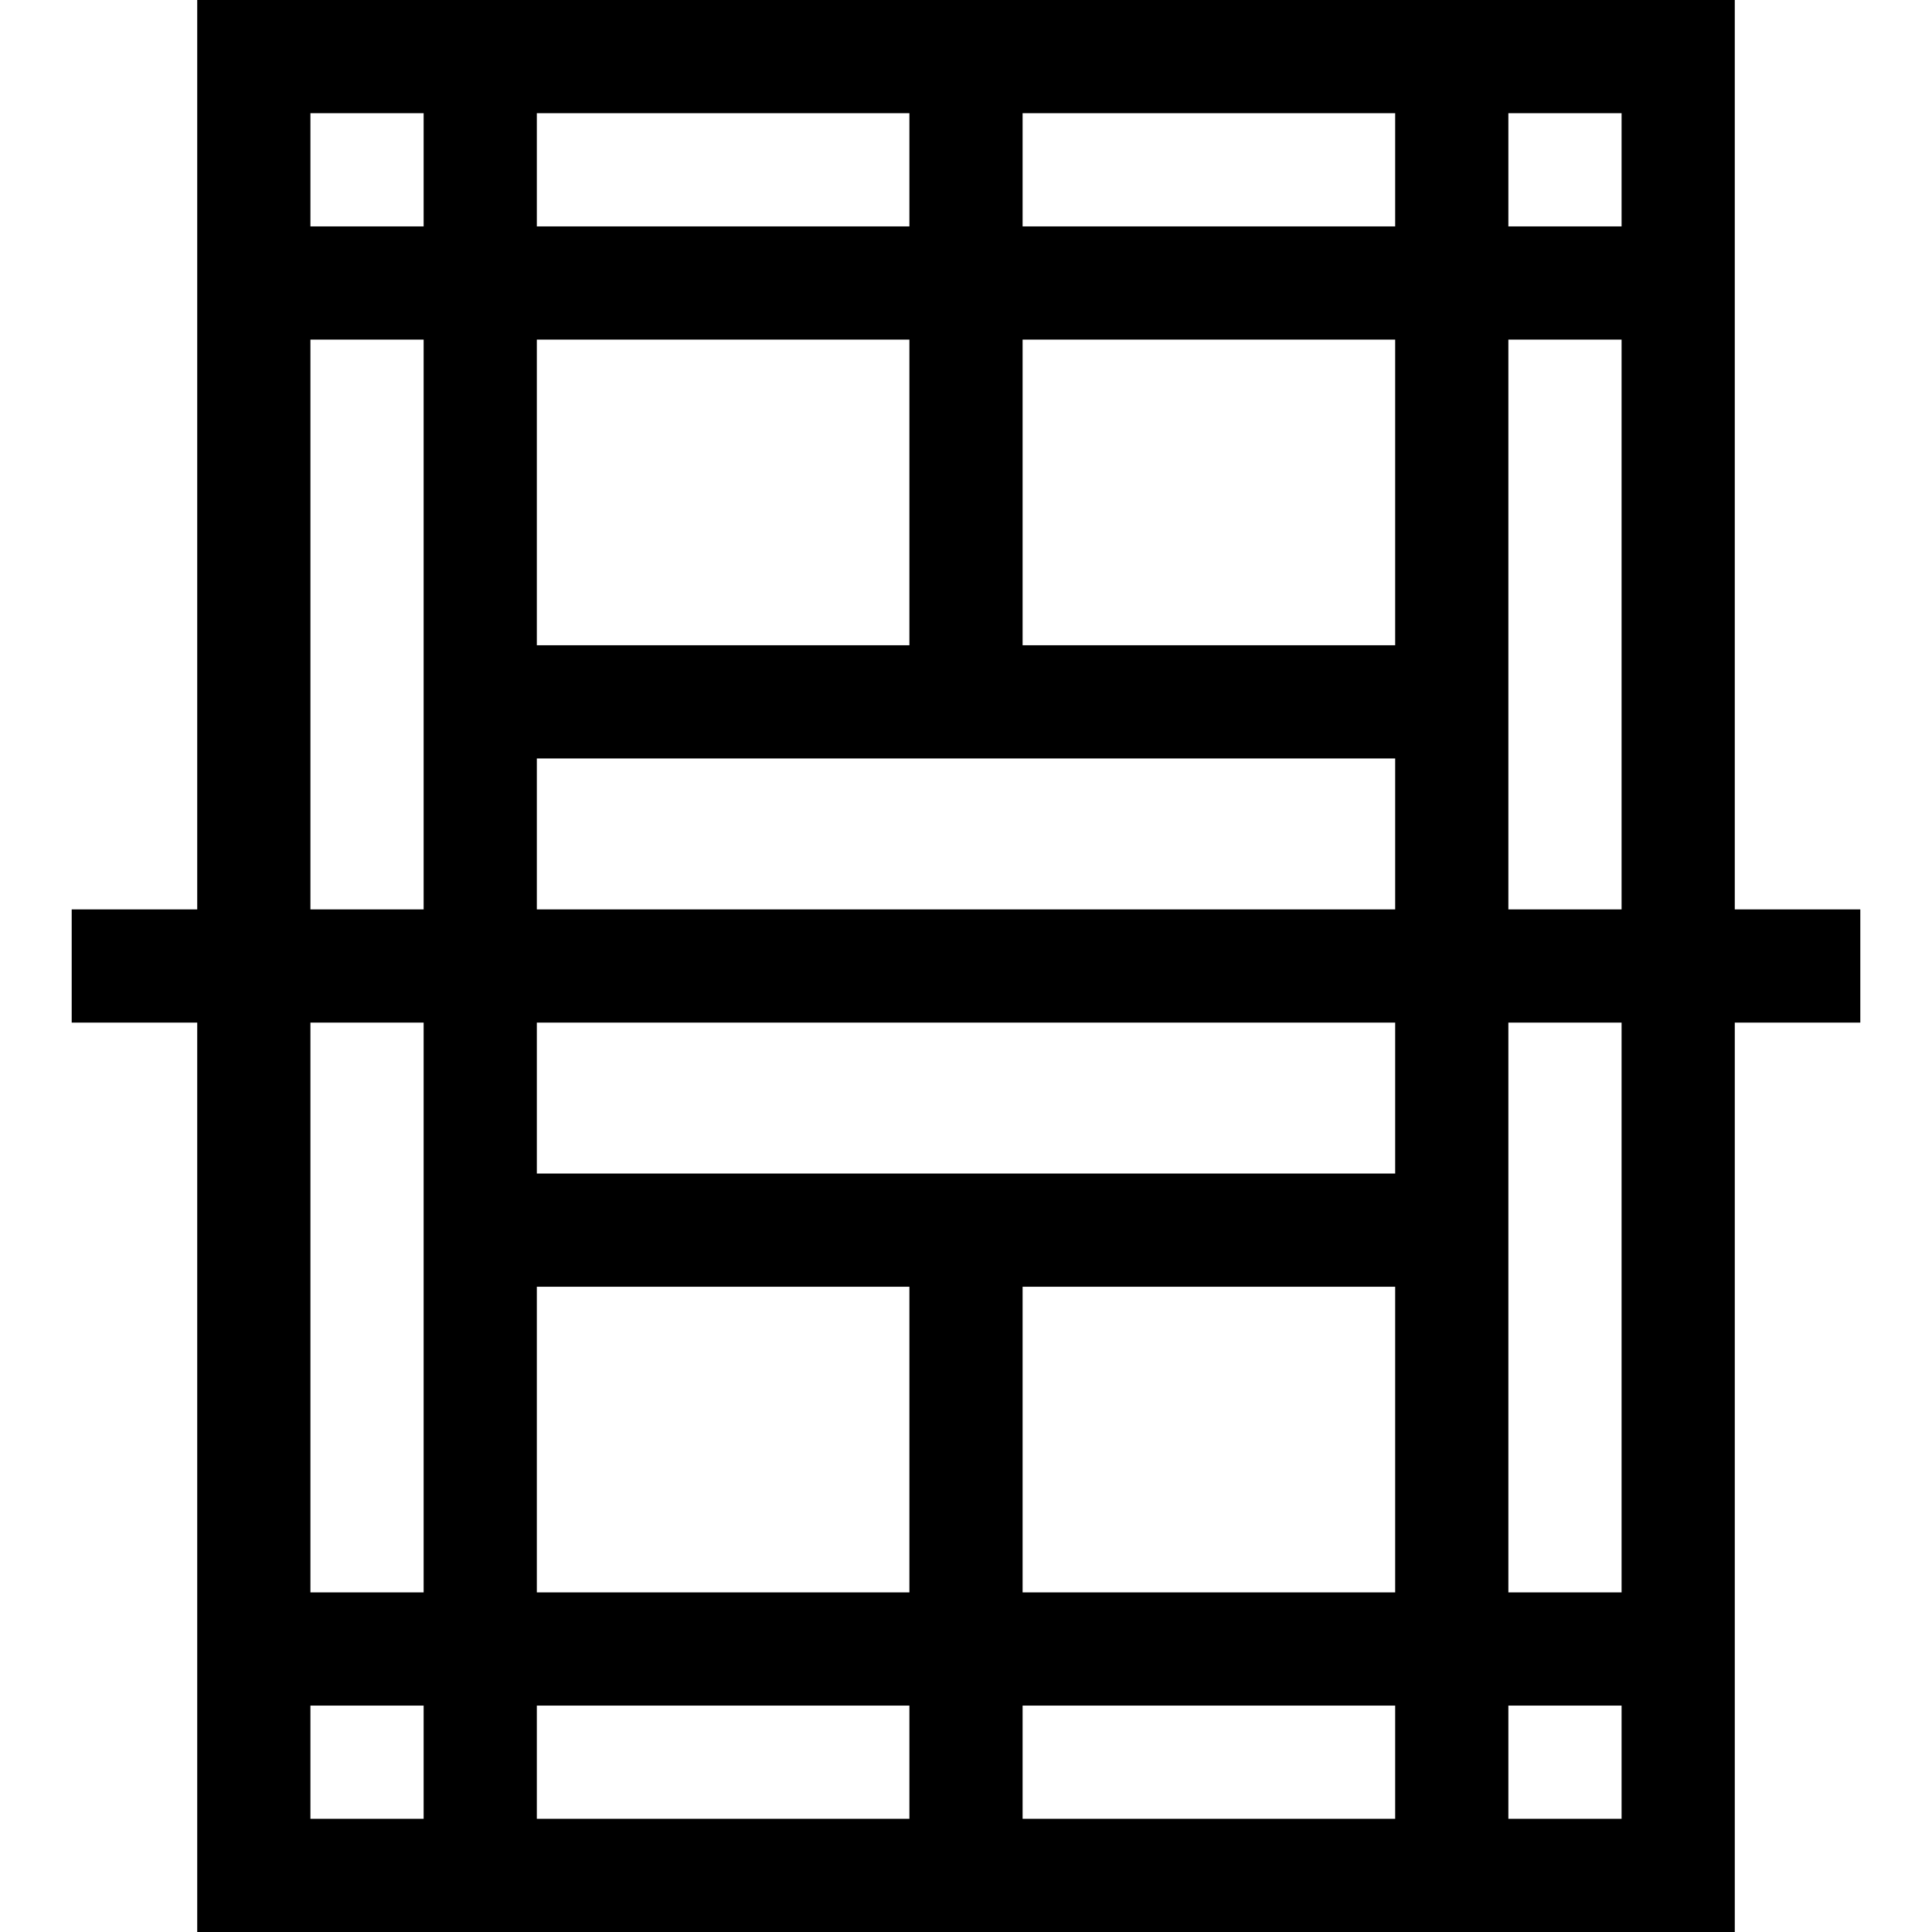 <svg id="Capa_1" enable-background="new 0 0 512 512" height="512" viewBox="0 0 512 512" width="512" xmlns="http://www.w3.org/2000/svg"><g><path d="m493 241h-33.266v-241h-407.468v241h-33.266v30h33.266v241h407.469v-241h33.265zm-350.734 100h98.734v80.999h-98.734zm98.734 110.999v30.001h-98.734v-30.001zm30 0h98.734v30.001h-98.734zm0-30v-80.999h98.734v80.999zm98.734-110.999h-227.468v-40h227.469v40zm-227.468-70v-40h227.469v40zm227.468-70h-98.734v-80.999h98.734zm-98.734-110.999v-30.001h98.734v30.001zm-30 0h-98.734v-30.001h98.734zm0 30v80.999h-98.734v-80.999zm158.734 0h30v150.999h-30zm30-30h-30v-30.001h30zm-317.468-30.001v30.001h-30v-30.001zm-30 60.001h30v150.999h-30zm30 180.999v150.999h-30v-150.999zm-30 180.999h30v30.001h-30zm317.468 30.001v-30.001h30v30.001zm30-60.001h-30v-150.999h30z"/></g></svg>